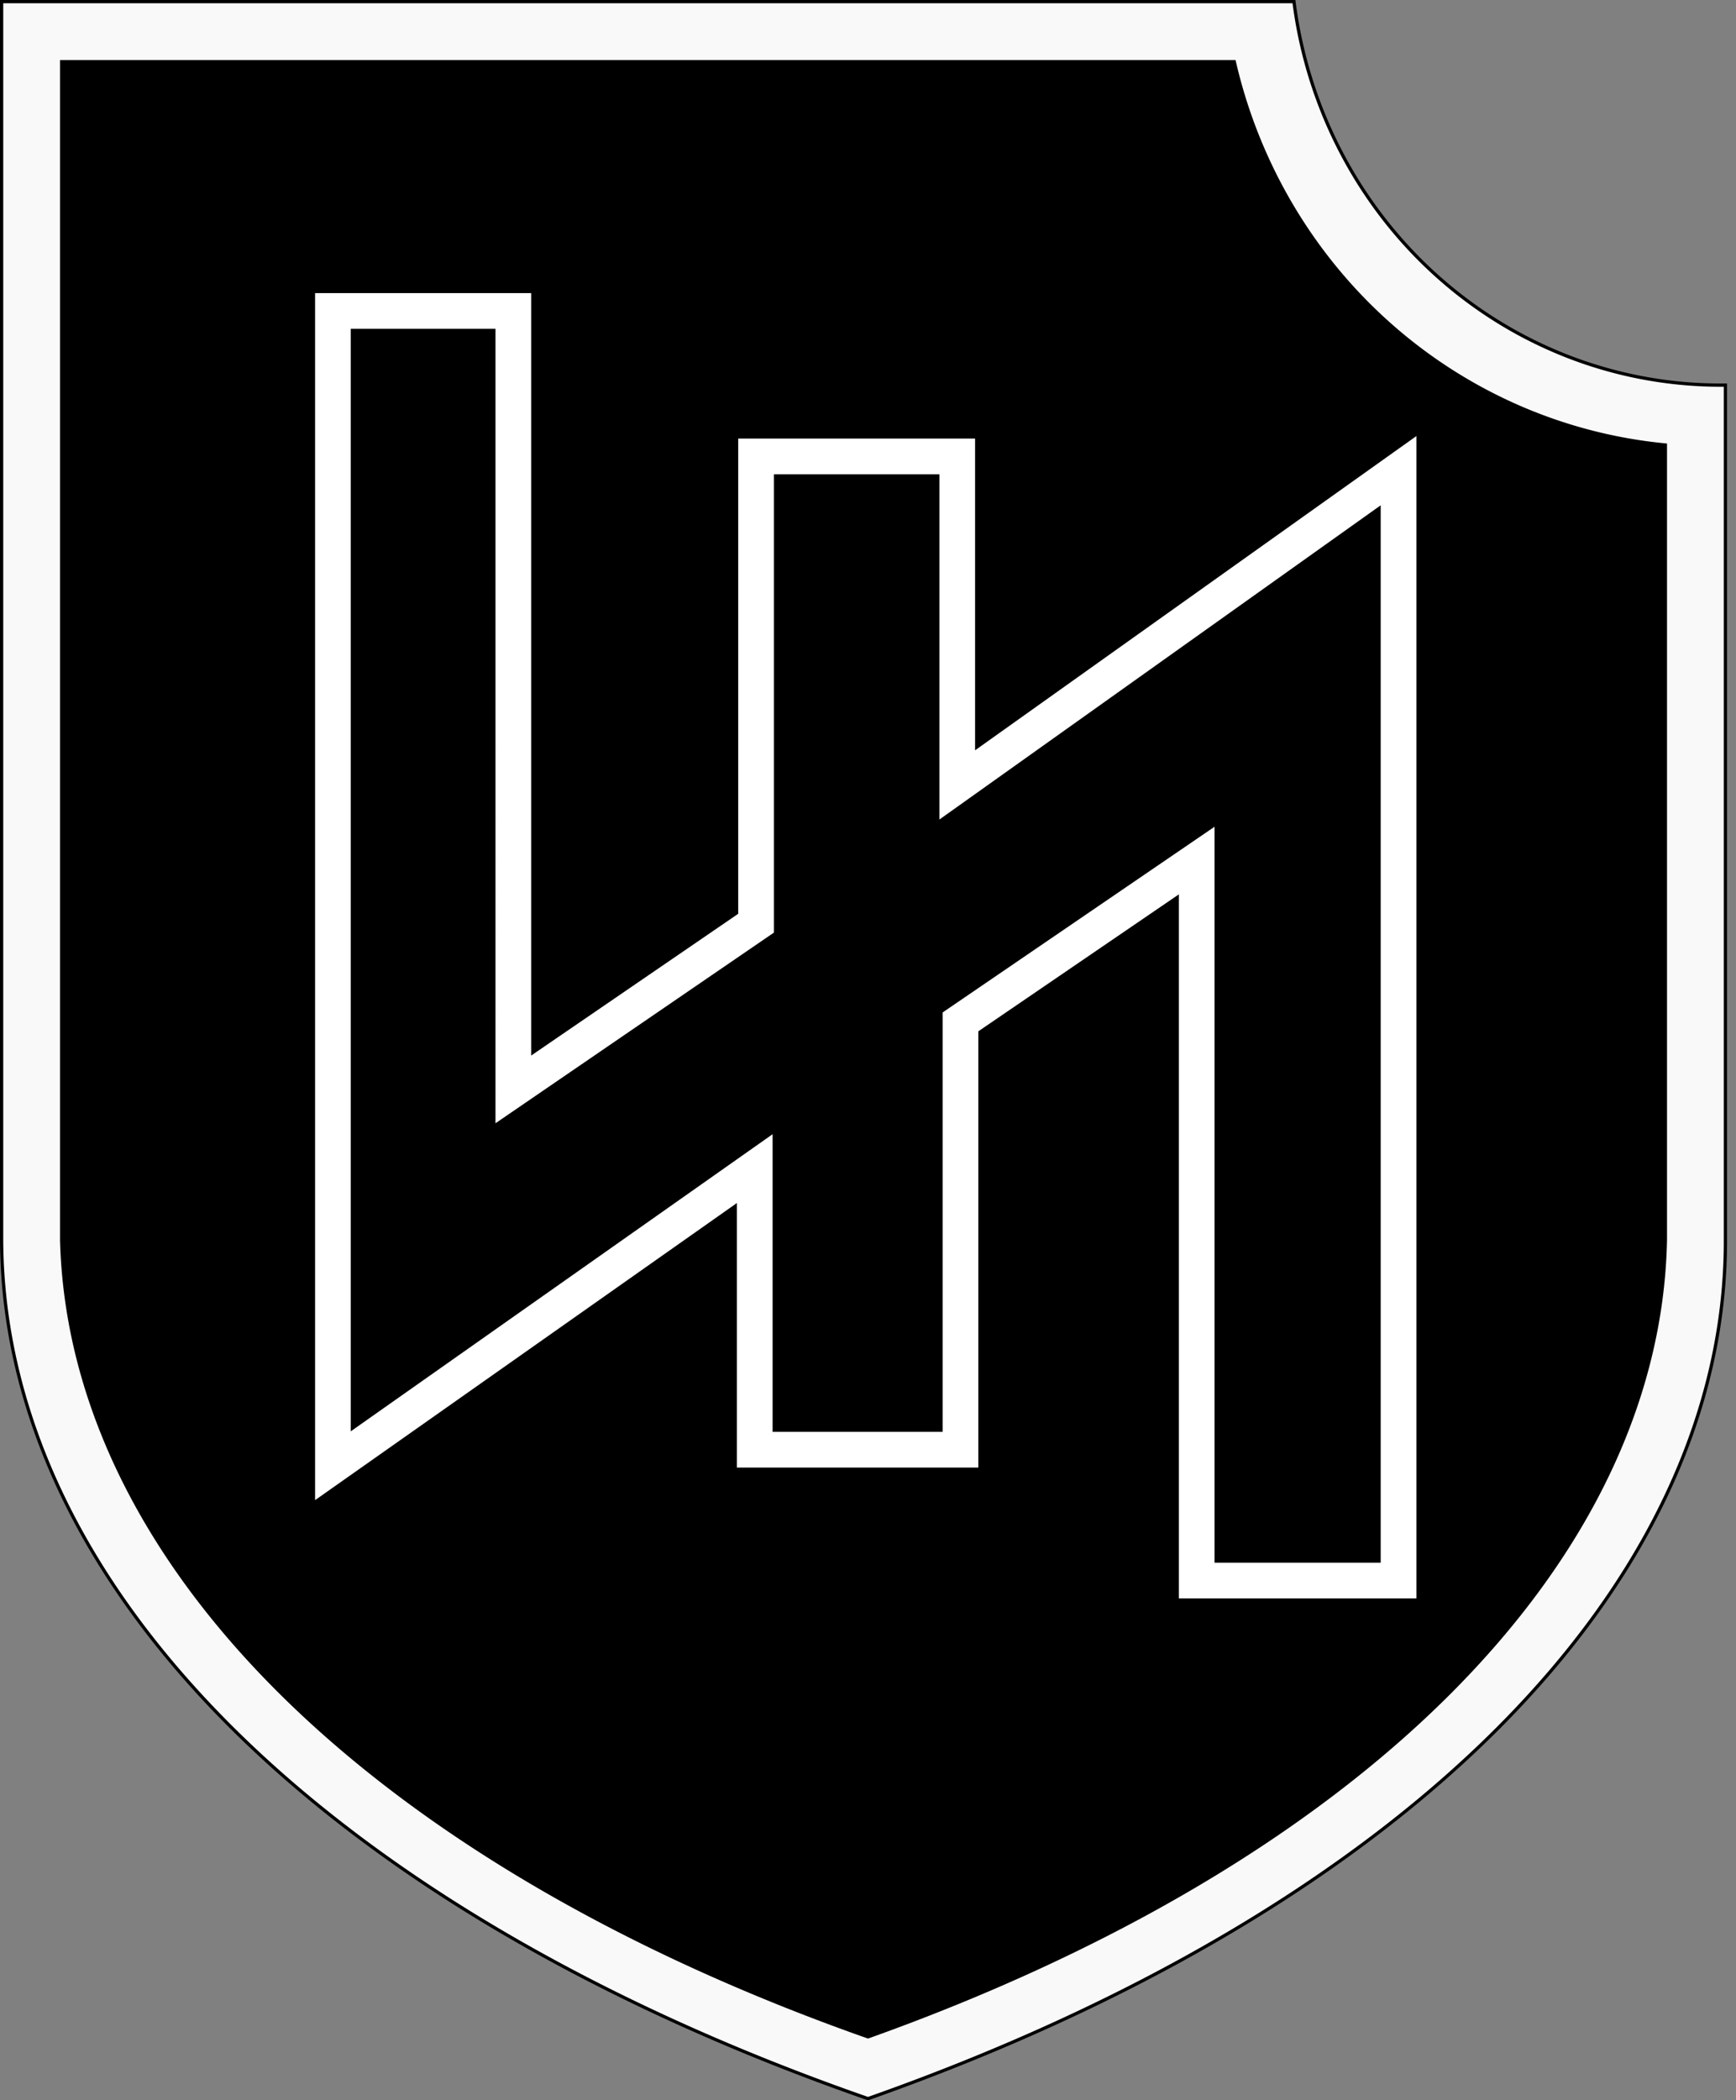 <svg width="535" height="647" version="1.0" xmlns="http://www.w3.org/2000/svg">
<rect width="100%" height="100%" fill="#808080" stroke="none"/>
<path d="M.5.5H398.77A132.55 135.59 0 0 0 531.74 118.63V382A580 315 0 0 1 267.5 646.5 580 315 0 0 1 .5 382Z" fill="#F9F9F9" stroke="#000"/>
<path d="M18.5 18.5H380.77A150.55 153.59 0 0 0 513.74 136.63V382A540 297 0 0 1 267.5 628a540 297 0 0 1-249-246Z"/>
<path d="M102.6 95.8h55.6V335.6L233 284.4V140.6h62V241.8L431 145V486.9H368.8V265.1L296 314.8V446.6H232.6V360l-130 91.53Z" fill="none" stroke="#FFF" stroke-width="11"/>
</svg>